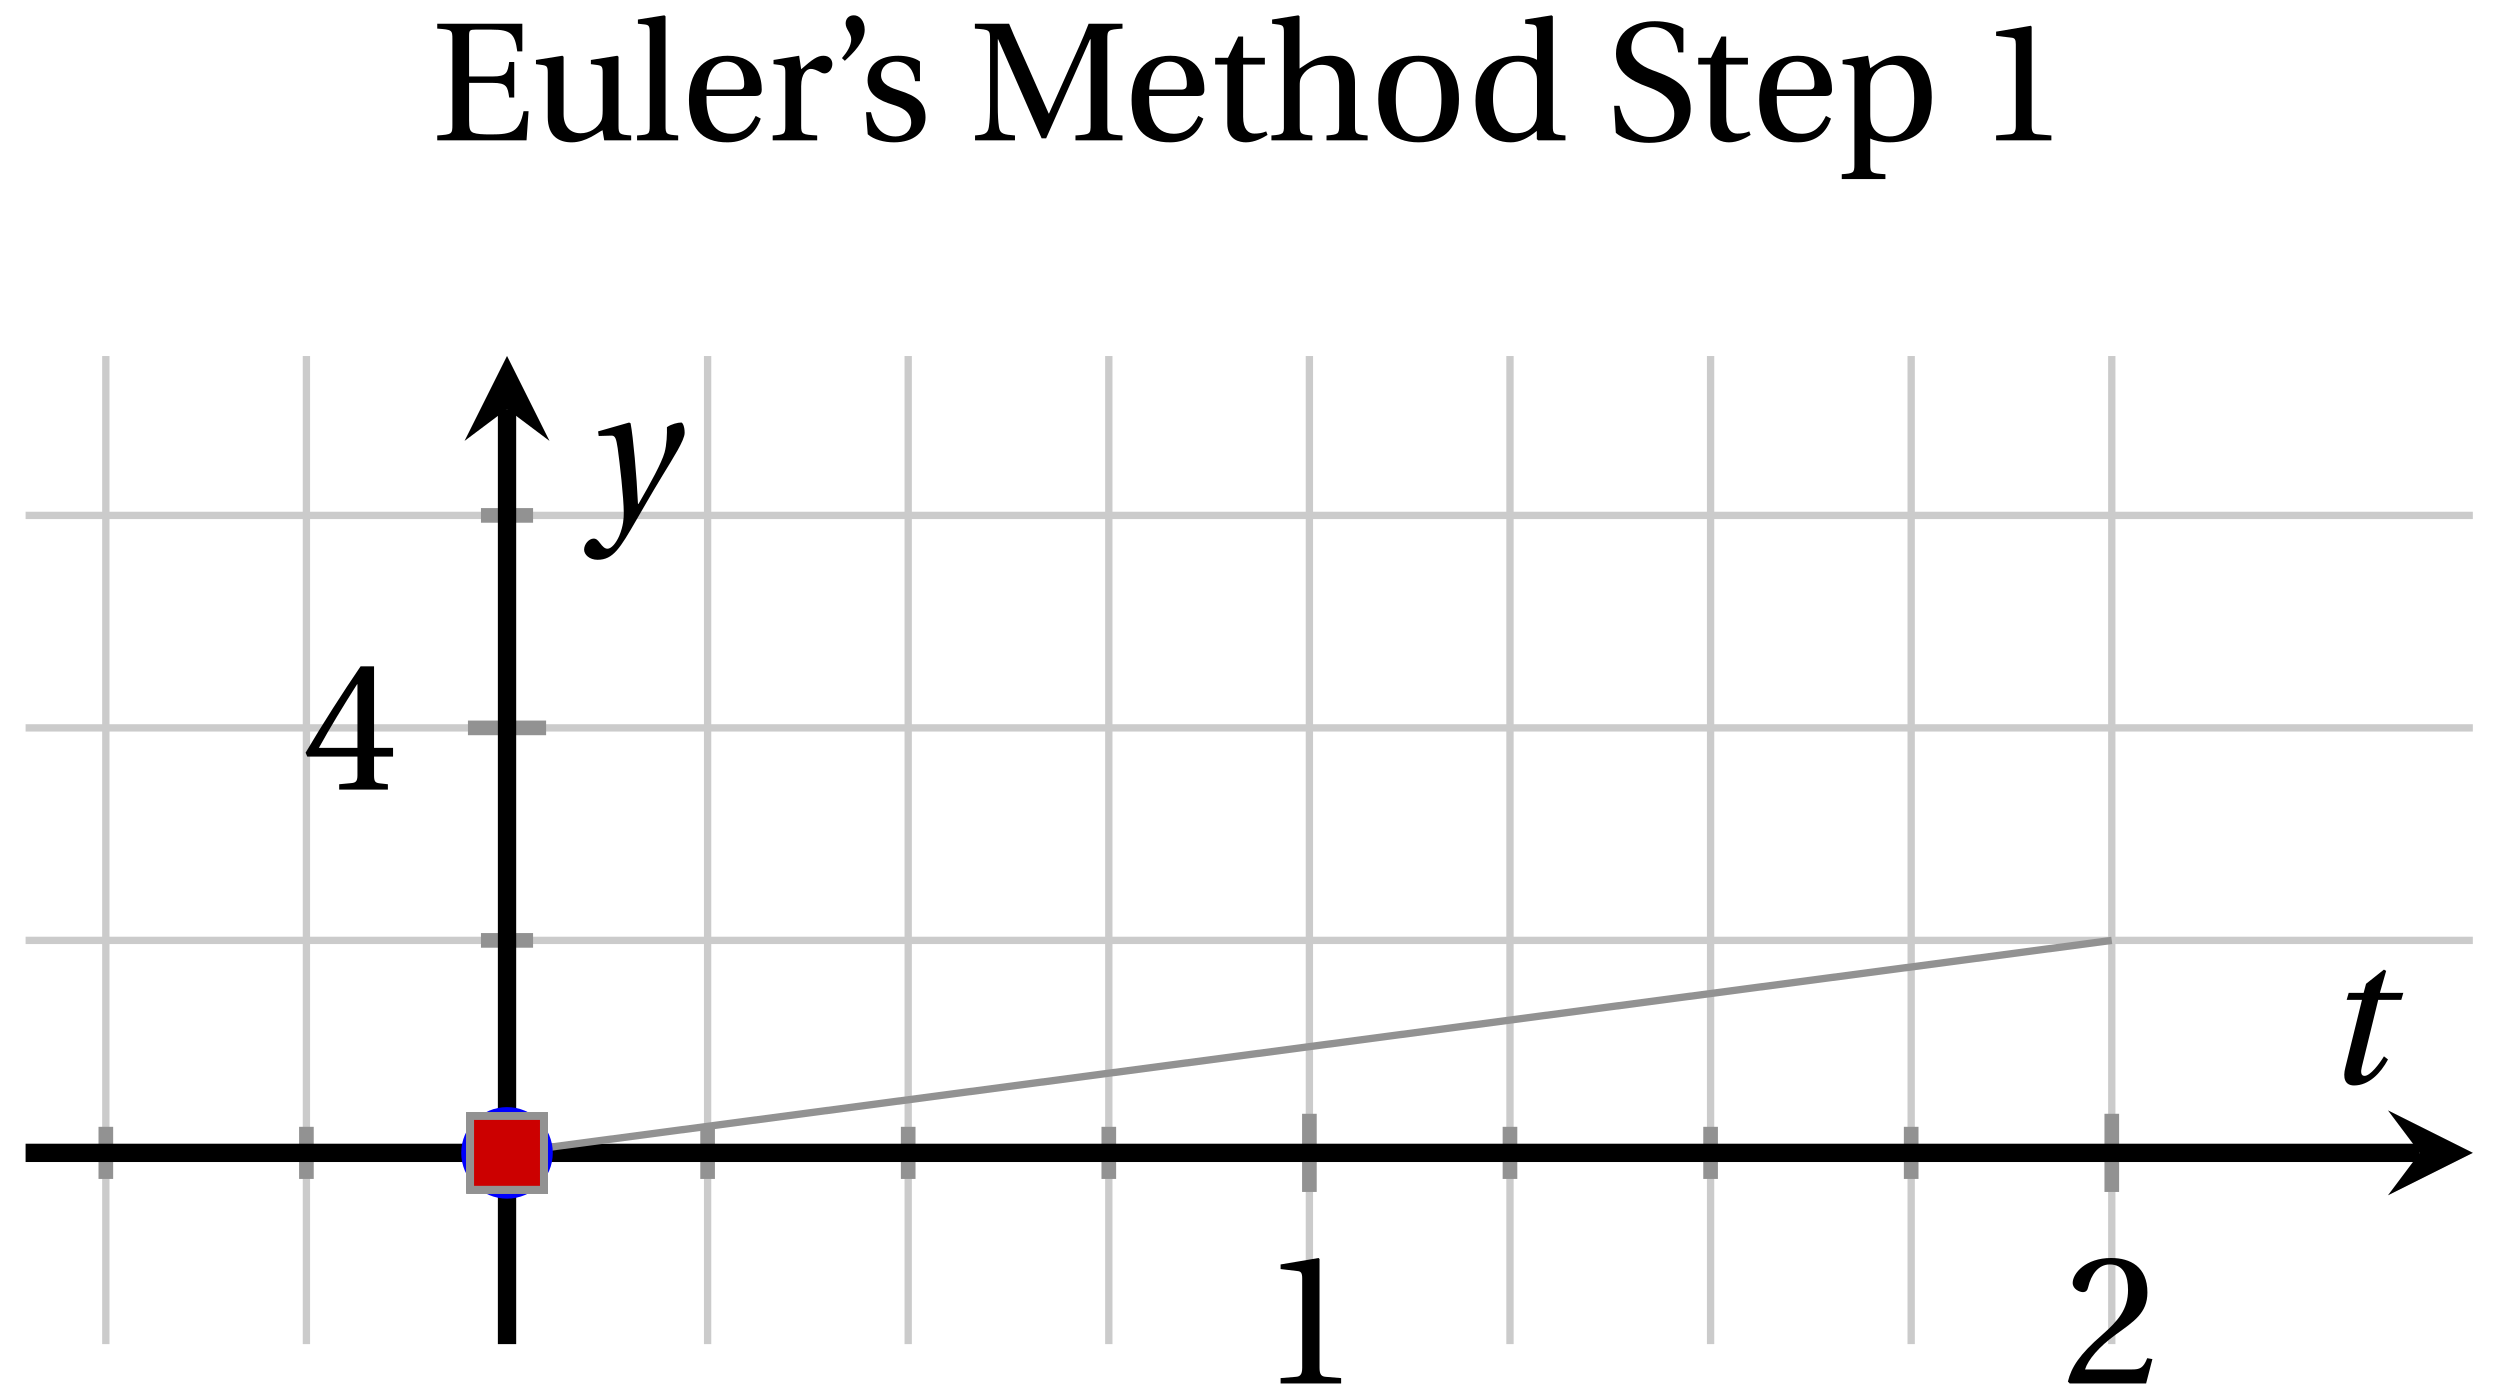 <svg xmlns="http://www.w3.org/2000/svg" xmlns:xlink="http://www.w3.org/1999/xlink" version="1.1" width="136" height="76" viewBox="0 0 136 76">
<defs>
<path id="font_1_2" d="M.437 0V.029L.353 .036C.332 .038 .32 .046 .32 .085V.674L.315 .68 .109 .645V.62L.202 .609C.219 .607 .226 .599 .226 .57V.085C.226 .066 .223 .054 .217 .047 .212 .04 .204 .037 .193 .036L.109 .029V0H.437Z"/>
<path id="font_1_3" d="M.485 .132 .457 .137C.436 .083 .416 .076 .376 .076H.12C.136 .128 .195 .199 .288 .266 .384 .336 .458 .381 .458 .493 .458 .632 .366 .68 .261 .68 .124 .68 .053 .597 .053 .545 .053 .511 .091 .495 .108 .495 .126 .495 .133 .505 .137 .522 .153 .59 .192 .645 .254 .645 .331 .645 .353 .58 .353 .507 .353 .4 .299 .34 .212 .263 .089 .156 .046 .088 .027 .01L.037 0H.451L.485 .132Z"/>
<path id="font_1_4" d="M.3 .179V.077C.3 .043 .289 .037 .265 .035L.201 .029V0H.465V.029L.42 .034C.397 .037 .39 .043 .39 .077V.179H.493V.226H.39V.668H.317C.223 .53 .111 .356 .019 .2L.028 .179H.3M.091 .226C.151 .335 .221 .45 .298 .571H.3V.226H.091Z"/>
<clipPath id="clip_2">
<path transform="matrix(1,0,0,-1,1.392,73.12)" d="M0 0H133.131V53.752H0Z"/>
</clipPath>
<path id="font_3_1" d="M.428 .452 .439 .49H.312L.346 .609 .334 .616 .237 .539 .224 .49H.143L.132 .452H.215L.125 .086C.11 .029 .122-.012 .172-.012 .252-.012 .316 .054 .356 .129L.334 .146C.311 .107 .26 .04 .229 .04 .208 .04 .208 .063 .214 .088L.303 .452H.428Z"/>
<path id="font_3_2" d="M.071 .454 .074 .429 .142 .431C.164 .432 .169 .415 .177 .363 .188 .285 .21 .093 .21 .013 .21-.017 .208-.058 .186-.111 .168-.153 .142-.182 .122-.182 .107-.182 .096-.171 .081-.151 .069-.135 .061-.127 .046-.127 .02-.128-.005-.158-.005-.187-.005-.214 .024-.242 .068-.242 .153-.242 .19-.179 .278-.027 .298 .007 .358 .113 .42 .215 .477 .309 .54 .406 .54 .446 .54 .481 .529 .502 .522 .502 .503 .502 .469 .494 .444 .477 .445 .442 .443 .381 .431 .339 .415 .283 .356 .175 .29 .061H.287C.28 .214 .261 .425 .247 .498L.239 .502 .071 .454Z"/>
<path id="font_1_5" d="M.035 .692V.663C.123 .657 .125 .655 .125 .599V.093C.125 .037 .123 .035 .035 .029V0H.565L.577 .173H.547C.524 .051 .479 .035 .353 .035 .306 .035 .27 .037 .249 .045 .228 .054 .224 .071 .224 .12V.341H.364C.449 .341 .453 .317 .462 .254H.492V.465H.462C.453 .403 .449 .379 .364 .379H.224V.621C.224 .653 .229 .657 .261 .657H.359C.473 .657 .496 .632 .51 .528H.54V.692H.035Z"/>
<path id="font_1_17" d="M.591 0V.029C.522 .034 .516 .036 .516 .087V.496L.509 .502 .352 .477V.452L.39 .447C.416 .443 .422 .438 .422 .402V.177C.422 .149 .419 .127 .414 .117 .391 .071 .343 .042 .291 .042 .233 .042 .19 .078 .19 .156V.496L.183 .502 .026 .477V.452L.064 .447C.09 .443 .096 .438 .096 .402V.138C.096 .023 .164-.012 .238-.012 .323-.012 .392 .046 .421 .06L.431 0H.591Z"/>
<path id="font_1_11" d="M.189 .736 .182 .742 .025 .717V.692L.063 .688C.089 .685 .095 .68 .095 .642V.087C.095 .036 .092 .034 .02 .029V0H.264V.029C.193 .034 .189 .036 .189 .087V.736Z"/>
<path id="font_1_9" d="M.441 .263C.462 .263 .481 .268 .481 .301 .481 .36 .462 .502 .279 .502 .123 .502 .049 .391 .049 .241 .049 .083 .117-.014 .28-.012 .391-.011 .448 .05 .475 .129L.445 .145C.417 .087 .379 .039 .3 .039 .176 .039 .151 .159 .153 .263H.441M.154 .301C.154 .342 .169 .467 .273 .467 .366 .467 .377 .372 .377 .333 .377 .314 .371 .301 .343 .301H.154Z"/>
<path id="font_1_14" d="M.189 .502 .037 .477V.452L.075 .447C.101 .443 .107 .438 .107 .402V.087C.107 .036 .102 .034 .032 .029V0H.296V.029C.207 .034 .201 .036 .201 .087V.321C.201 .398 .235 .424 .258 .424 .274 .424 .291 .418 .32 .402 .327 .398 .335 .397 .34 .397 .364 .397 .386 .422 .386 .453 .386 .475 .372 .502 .333 .502 .297 .502 .267 .48 .201 .422L.189 .502Z"/>
<path id="font_1_1" d="M.089 .472C.139 .518 .207 .585 .207 .656 .207 .71 .175 .743 .142 .742 .112 .742 .094 .721 .094 .694 .094 .658 .127 .637 .127 .6 .127 .562 .103 .524 .072 .488L.089 .472Z"/>
<path id="font_1_15" d="M.367 .351V.468C.334 .492 .283 .502 .238 .502 .13 .502 .057 .451 .056 .356 .057 .273 .124 .236 .207 .211 .252 .197 .315 .174 .315 .106 .315 .055 .275 .023 .222 .023 .141 .023 .096 .082 .076 .167H.047L.057 .036C.093 .004 .154-.012 .213-.012 .332-.012 .4 .051 .4 .136 .4 .224 .346 .264 .243 .296 .202 .309 .136 .33 .136 .386 .137 .438 .176 .467 .226 .467 .297 .467 .331 .412 .338 .351H.367Z"/>
<path id="font_1_6" d="M.271 0V.029C.206 .034 .182 .037 .176 .079 .171 .112 .169 .15 .169 .203V.6H.171L.429 .012H.456L.717 .6H.72V.093C.72 .037 .718 .035 .63 .029V0H.909V.029C.822 .035 .819 .037 .819 .093V.599C.819 .655 .822 .657 .909 .663V.692H.708C.674 .603 .633 .515 .593 .427L.473 .159H.471L.353 .426C.314 .515 .272 .603 .236 .692H.033V.663C.121 .657 .123 .655 .123 .599V.203C.123 .15 .121 .112 .116 .079 .11 .037 .086 .033 .034 .029V0H.271Z"/>
<path id="font_1_16" d="M.326 .45V.49H.197V.616H.168L.107 .49H.031V.45H.103V.102C.103 0 .179-.012 .214-.012 .265-.012 .313 .014 .342 .032L.334 .053C.31 .043 .288 .04 .263 .04 .229 .04 .197 .064 .197 .14V.45H.326Z"/>
<path id="font_1_10" d="M.517 .343C.517 .444 .462 .502 .369 .502 .296 .502 .251 .468 .188 .426V.736L.181 .742 .025 .717V.692L.063 .687C.089 .683 .095 .678 .095 .642V.087C.096 .038 .091 .034 .021 .029V0H.264V.029C.195 .034 .189 .038 .189 .087V.321C.189 .346 .19 .36 .198 .375 .219 .415 .265 .448 .318 .448 .386 .448 .423 .41 .423 .323V.087C.423 .038 .418 .034 .348 .029V0H.592V.029C.523 .034 .517 .038 .517 .087V.343Z"/>
<path id="font_1_12" d="M.288 .502C.128 .502 .049 .407 .049 .245 .049 .083 .128-.012 .288-.012 .45-.012 .528 .083 .528 .245 .528 .407 .45 .502 .288 .502M.153 .245C.153 .383 .197 .467 .288 .467 .381 .467 .424 .383 .424 .245 .424 .107 .381 .023 .288 .023 .197 .023 .153 .107 .153 .245Z"/>
<path id="font_1_8" d="M.583 0V.029C.512 .034 .508 .036 .508 .087V.736L.501 .742 .344 .717V.692L.382 .688C.408 .685 .414 .68 .414 .642V.478C.386 .493 .349 .502 .303 .502 .221 .502 .16 .476 .118 .433 .075 .388 .049 .322 .049 .235 .049 .087 .126-.012 .258-.012 .312-.012 .359 .012 .413 .056V.007L.421 0H.583M.414 .17C.414 .148 .413 .131 .407 .114 .387 .062 .343 .042 .291 .042 .199 .042 .153 .132 .153 .247 .153 .377 .2 .467 .302 .467 .349 .467 .387 .445 .405 .404 .413 .387 .414 .373 .414 .346V.17Z"/>
<path id="font_1_7" d="M.06 .045C.104 .004 .187-.015 .257-.015 .434-.015 .504 .086 .504 .188 .504 .306 .424 .362 .307 .405L.275 .417C.208 .442 .152 .485 .152 .545 .152 .618 .196 .672 .28 .672 .366 .672 .414 .623 .43 .522H.461V.663C.427 .69 .359 .707 .291 .707 .169 .707 .061 .646 .061 .514 .061 .409 .145 .354 .25 .317L.268 .31C.312 .293 .407 .247 .407 .158 .407 .072 .352 .02 .263 .02 .169 .02 .107 .093 .082 .205H.05L.06 .045Z"/>
<path id="font_1_13" d="M.194 .321C.194 .346 .198 .36 .207 .378 .23 .424 .273 .448 .326 .448 .366 .448 .455 .422 .455 .25 .455 .103 .409 .023 .309 .023 .257 .023 .217 .05 .201 .096 .195 .114 .194 .134 .194 .157V.321M.03 .477V.452L.068 .447C.094 .443 .1 .438 .1 .402V-.143C.1-.194 .095-.196 .025-.201V-.23H.284V-.201C.2-.196 .194-.194 .194-.143V.011C.215-.001 .262-.012 .308-.012 .443-.012 .559 .05 .559 .256 .559 .327 .546 .502 .364 .502 .291 .502 .233 .453 .194 .428L.181 .502 .03 .477Z"/>
</defs>
<path transform="matrix(1,0,0,-1,1.392,73.12)" stroke-width=".399" stroke-linecap="butt" stroke-miterlimit="10" stroke-linejoin="miter" fill="none" stroke="#cbcbcb" d="M4.365 0V53.752M15.277 0V53.752M37.102 0V53.752M48.014 0V53.752M58.927 0V53.752M80.751 0V53.752M91.664 0V53.752M102.576 0V53.752"/>
<path transform="matrix(1,0,0,-1,1.392,73.12)" stroke-width=".399" stroke-linecap="butt" stroke-miterlimit="10" stroke-linejoin="miter" fill="none" stroke="#cbcbcb" d="M69.839 0V53.752M113.489 0V53.752"/>
<path transform="matrix(1,0,0,-1,1.392,73.12)" stroke-width=".399" stroke-linecap="butt" stroke-miterlimit="10" stroke-linejoin="miter" fill="none" stroke="#cbcbcb" d="M0 21.963H133.131M0 45.082H133.131"/>
<path transform="matrix(1,0,0,-1,1.392,73.12)" stroke-width=".399" stroke-linecap="butt" stroke-miterlimit="10" stroke-linejoin="miter" fill="none" stroke="#cbcbcb" d="M0 33.523H133.131"/>
<path transform="matrix(1,0,0,-1,1.392,73.12)" stroke-width=".797" stroke-linecap="butt" stroke-miterlimit="10" stroke-linejoin="miter" fill="none" stroke="#929292" d="M4.365 8.986V11.821M15.277 8.986V11.821M37.102 8.986V11.821M48.014 8.986V11.821M58.927 8.986V11.821M80.751 8.986V11.821M91.664 8.986V11.821M102.576 8.986V11.821"/>
<path transform="matrix(1,0,0,-1,1.392,73.12)" stroke-width=".797" stroke-linecap="butt" stroke-miterlimit="10" stroke-linejoin="miter" fill="none" stroke="#929292" d="M69.839 8.278V12.53M113.489 8.278V12.53"/>
<path transform="matrix(1,0,0,-1,1.392,73.12)" stroke-width=".797" stroke-linecap="butt" stroke-miterlimit="10" stroke-linejoin="miter" fill="none" stroke="#929292" d="M24.772 21.963H27.607M24.772 45.082H27.607"/>
<path transform="matrix(1,0,0,-1,1.392,73.12)" stroke-width=".797" stroke-linecap="butt" stroke-miterlimit="10" stroke-linejoin="miter" fill="none" stroke="#929292" d="M24.064 33.523H28.316"/>
<path transform="matrix(1,0,0,-1,1.392,73.12)" stroke-width=".996" stroke-linecap="butt" stroke-miterlimit="10" stroke-linejoin="miter" fill="none" stroke="#000000" d="M0 10.404H130.242"/>
<path transform="matrix(1,0,0,-1,131.638,62.715)" d="M2.889 0-1.734 2.311 0 0-1.734-2.311"/>
<path transform="matrix(1,0,0,-1,1.392,73.12)" stroke-width=".996" stroke-linecap="butt" stroke-miterlimit="10" stroke-linejoin="miter" fill="none" stroke="#000000" d="M26.19 0V50.863"/>
<path transform="matrix(0,-1,-1,-0,27.582,22.252)" d="M2.889 0-1.734 2.311 0 0-1.734-2.311"/>
<use data-text="1" xlink:href="#font_1_2" transform="matrix(10.037,0,0,-10.037,68.571,75.26)"/>
<use data-text="2" xlink:href="#font_1_3" transform="matrix(10.037,0,0,-10.037,112.222,75.26)"/>
<use data-text="4" xlink:href="#font_1_4" transform="matrix(10.037,0,0,-10.037,16.434,42.954)"/>
<g clip-path="url(#clip_2)">
<path transform="matrix(1,0,0,-1,1.392,73.12)" stroke-width=".399" stroke-linecap="butt" stroke-miterlimit="10" stroke-linejoin="miter" fill="none" stroke="#929292" d="M26.19 10.404V10.404L113.489 21.963"/>
</g>
<path transform="matrix(1,0,0,-1,1.392,73.12)" d="M28.182 10.404C28.182 11.504 27.29 12.396 26.19 12.396 25.089 12.396 24.197 11.504 24.197 10.404 24.197 9.303 25.089 8.411 26.19 8.411 27.29 8.411 28.182 9.303 28.182 10.404ZM26.19 10.404" fill="#0000cc"/>
<path transform="matrix(1,0,0,-1,1.392,73.12)" stroke-width=".996" stroke-linecap="butt" stroke-miterlimit="10" stroke-linejoin="miter" fill="none" stroke="#0000ff" d="M28.182 10.404C28.182 11.504 27.29 12.396 26.19 12.396 25.089 12.396 24.197 11.504 24.197 10.404 24.197 9.303 25.089 8.411 26.19 8.411 27.29 8.411 28.182 9.303 28.182 10.404ZM26.19 10.404"/>
<path transform="matrix(1,0,0,-1,1.392,73.12)" stroke-width=".996" stroke-linecap="butt" stroke-miterlimit="10" stroke-linejoin="miter" fill="none" stroke="#0000ff" d=""/>
<path transform="matrix(1,0,0,-1,1.392,73.12)" d="M24.197 8.411H28.182V12.396H24.197Z" fill="#cc0000"/>
<path transform="matrix(1,0,0,-1,1.392,73.12)" stroke-width=".399" stroke-linecap="butt" stroke-miterlimit="10" stroke-linejoin="miter" fill="none" stroke="#929292" d="M24.197 8.411H28.182V12.396H24.197Z"/>
<path transform="matrix(1,0,0,-1,1.392,73.12)" d="M24.197 8.411H28.182V12.396H24.197Z" fill="#cc0000"/>
<path transform="matrix(1,0,0,-1,1.392,73.12)" stroke-width=".399" stroke-linecap="butt" stroke-miterlimit="10" stroke-linejoin="miter" fill="none" stroke="#929292" d="M24.197 8.411H28.182V12.396H24.197Z"/>
<path transform="matrix(1,0,0,-1,1.392,73.12)" d="M24.197 8.411H28.182V12.396H24.197Z" fill="#cc0000"/>
<path transform="matrix(1,0,0,-1,1.392,73.12)" stroke-width=".399" stroke-linecap="butt" stroke-miterlimit="10" stroke-linejoin="miter" fill="none" stroke="#929292" d="M24.197 8.411H28.182V12.396H24.197Z"/>
<path transform="matrix(1,0,0,-1,1.392,73.12)" d="M24.197 8.411H28.182V12.396H24.197Z" fill="#cc0000"/>
<path transform="matrix(1,0,0,-1,1.392,73.12)" stroke-width=".399" stroke-linecap="butt" stroke-miterlimit="10" stroke-linejoin="miter" fill="none" stroke="#929292" d="M24.197 8.411H28.182V12.396H24.197Z"/>
<path transform="matrix(1,0,0,-1,1.392,73.12)" d="M24.197 8.411H28.182V12.396H24.197Z" fill="#cc0000"/>
<path transform="matrix(1,0,0,-1,1.392,73.12)" stroke-width=".399" stroke-linecap="butt" stroke-miterlimit="10" stroke-linejoin="miter" fill="none" stroke="#929292" d="M24.197 8.411H28.182V12.396H24.197Z"/>
<path transform="matrix(1,0,0,-1,1.392,73.12)" d="M24.197 8.411H28.182V12.396H24.197Z" fill="#cc0000"/>
<path transform="matrix(1,0,0,-1,1.392,73.12)" stroke-width=".399" stroke-linecap="butt" stroke-miterlimit="10" stroke-linejoin="miter" fill="none" stroke="#929292" d="M24.197 8.411H28.182V12.396H24.197Z"/>
<path transform="matrix(1,0,0,-1,1.392,73.12)" d="M24.197 8.411H28.182V12.396H24.197Z" fill="#cc0000"/>
<path transform="matrix(1,0,0,-1,1.392,73.12)" stroke-width=".399" stroke-linecap="butt" stroke-miterlimit="10" stroke-linejoin="miter" fill="none" stroke="#929292" d="M24.197 8.411H28.182V12.396H24.197Z"/>
<path transform="matrix(1,0,0,-1,1.392,73.12)" d="M24.197 8.411H28.182V12.396H24.197Z" fill="#cc0000"/>
<path transform="matrix(1,0,0,-1,1.392,73.12)" stroke-width=".399" stroke-linecap="butt" stroke-miterlimit="10" stroke-linejoin="miter" fill="none" stroke="#929292" d="M24.197 8.411H28.182V12.396H24.197Z"/>
<path transform="matrix(1,0,0,-1,1.392,73.12)" d="M24.197 8.411H28.182V12.396H24.197Z" fill="#cc0000"/>
<path transform="matrix(1,0,0,-1,1.392,73.12)" stroke-width=".399" stroke-linecap="butt" stroke-miterlimit="10" stroke-linejoin="miter" fill="none" stroke="#929292" d="M24.197 8.411H28.182V12.396H24.197Z"/>
<path transform="matrix(1,0,0,-1,1.392,73.12)" d="M24.197 8.411H28.182V12.396H24.197Z" fill="#cc0000"/>
<path transform="matrix(1,0,0,-1,1.392,73.12)" stroke-width=".399" stroke-linecap="butt" stroke-miterlimit="10" stroke-linejoin="miter" fill="none" stroke="#929292" d="M24.197 8.411H28.182V12.396H24.197Z"/>
<path transform="matrix(1,0,0,-1,1.392,73.12)" d="M24.197 8.411H28.182V12.396H24.197Z" fill="#cc0000"/>
<path transform="matrix(1,0,0,-1,1.392,73.12)" stroke-width=".399" stroke-linecap="butt" stroke-miterlimit="10" stroke-linejoin="miter" fill="none" stroke="#929292" d="M24.197 8.411H28.182V12.396H24.197Z"/>
<path transform="matrix(1,0,0,-1,1.392,73.12)" d="M24.197 8.411H28.182V12.396H24.197Z" fill="#cc0000"/>
<path transform="matrix(1,0,0,-1,1.392,73.12)" stroke-width=".399" stroke-linecap="butt" stroke-miterlimit="10" stroke-linejoin="miter" fill="none" stroke="#929292" d="M24.197 8.411H28.182V12.396H24.197Z"/>
<path transform="matrix(1,0,0,-1,1.392,73.12)" d="M24.197 8.411H28.182V12.396H24.197Z" fill="#cc0000"/>
<path transform="matrix(1,0,0,-1,1.392,73.12)" stroke-width=".399" stroke-linecap="butt" stroke-miterlimit="10" stroke-linejoin="miter" fill="none" stroke="#929292" d="M24.197 8.411H28.182V12.396H24.197Z"/>
<path transform="matrix(1,0,0,-1,1.392,73.12)" d="M24.197 8.411H28.182V12.396H24.197Z" fill="#cc0000"/>
<path transform="matrix(1,0,0,-1,1.392,73.12)" stroke-width=".399" stroke-linecap="butt" stroke-miterlimit="10" stroke-linejoin="miter" fill="none" stroke="#929292" d="M24.197 8.411H28.182V12.396H24.197Z"/>
<path transform="matrix(1,0,0,-1,1.392,73.12)" d="M24.197 8.411H28.182V12.396H24.197Z" fill="#cc0000"/>
<path transform="matrix(1,0,0,-1,1.392,73.12)" stroke-width=".399" stroke-linecap="butt" stroke-miterlimit="10" stroke-linejoin="miter" fill="none" stroke="#929292" d="M24.197 8.411H28.182V12.396H24.197Z"/>
<path transform="matrix(1,0,0,-1,1.392,73.12)" d="M24.197 8.411H28.182V12.396H24.197Z" fill="#cc0000"/>
<path transform="matrix(1,0,0,-1,1.392,73.12)" stroke-width=".399" stroke-linecap="butt" stroke-miterlimit="10" stroke-linejoin="miter" fill="none" stroke="#929292" d="M24.197 8.411H28.182V12.396H24.197Z"/>
<path transform="matrix(1,0,0,-1,1.392,73.12)" d="M24.197 8.411H28.182V12.396H24.197Z" fill="#cc0000"/>
<path transform="matrix(1,0,0,-1,1.392,73.12)" stroke-width=".399" stroke-linecap="butt" stroke-miterlimit="10" stroke-linejoin="miter" fill="none" stroke="#929292" d="M24.197 8.411H28.182V12.396H24.197Z"/>
<path transform="matrix(1,0,0,-1,1.392,73.12)" d="M24.197 8.411H28.182V12.396H24.197Z" fill="#cc0000"/>
<path transform="matrix(1,0,0,-1,1.392,73.12)" stroke-width=".399" stroke-linecap="butt" stroke-miterlimit="10" stroke-linejoin="miter" fill="none" stroke="#929292" d="M24.197 8.411H28.182V12.396H24.197Z"/>
<path transform="matrix(1,0,0,-1,1.392,73.12)" d="M24.197 8.411H28.182V12.396H24.197Z" fill="#cc0000"/>
<path transform="matrix(1,0,0,-1,1.392,73.12)" stroke-width=".399" stroke-linecap="butt" stroke-miterlimit="10" stroke-linejoin="miter" fill="none" stroke="#929292" d="M24.197 8.411H28.182V12.396H24.197Z"/>
<path transform="matrix(1,0,0,-1,1.392,73.12)" d="M24.197 8.411H28.182V12.396H24.197Z" fill="#cc0000"/>
<path transform="matrix(1,0,0,-1,1.392,73.12)" stroke-width=".399" stroke-linecap="butt" stroke-miterlimit="10" stroke-linejoin="miter" fill="none" stroke="#929292" d="M24.197 8.411H28.182V12.396H24.197Z"/>
<path transform="matrix(1,0,0,-1,1.392,73.12)" d="M24.197 8.411H28.182V12.396H24.197Z" fill="#cc0000"/>
<path transform="matrix(1,0,0,-1,1.392,73.12)" stroke-width=".399" stroke-linecap="butt" stroke-miterlimit="10" stroke-linejoin="miter" fill="none" stroke="#929292" d="M24.197 8.411H28.182V12.396H24.197Z"/>
<path transform="matrix(1,0,0,-1,1.392,73.12)" d="M24.197 8.411H28.182V12.396H24.197Z" fill="#cc0000"/>
<path transform="matrix(1,0,0,-1,1.392,73.12)" stroke-width=".399" stroke-linecap="butt" stroke-miterlimit="10" stroke-linejoin="miter" fill="none" stroke="#929292" d="M24.197 8.411H28.182V12.396H24.197Z"/>
<path transform="matrix(1,0,0,-1,1.392,73.12)" d="M24.197 8.411H28.182V12.396H24.197Z" fill="#cc0000"/>
<path transform="matrix(1,0,0,-1,1.392,73.12)" stroke-width=".399" stroke-linecap="butt" stroke-miterlimit="10" stroke-linejoin="miter" fill="none" stroke="#929292" d="M24.197 8.411H28.182V12.396H24.197Z"/>
<path transform="matrix(1,0,0,-1,1.392,73.12)" d="M24.197 8.411H28.182V12.396H24.197Z" fill="#cc0000"/>
<path transform="matrix(1,0,0,-1,1.392,73.12)" stroke-width=".399" stroke-linecap="butt" stroke-miterlimit="10" stroke-linejoin="miter" fill="none" stroke="#929292" d="M24.197 8.411H28.182V12.396H24.197Z"/>
<path transform="matrix(1,0,0,-1,1.392,73.12)" d="M24.197 8.411H28.182V12.396H24.197Z" fill="#cc0000"/>
<path transform="matrix(1,0,0,-1,1.392,73.12)" stroke-width=".399" stroke-linecap="butt" stroke-miterlimit="10" stroke-linejoin="miter" fill="none" stroke="#929292" d="M24.197 8.411H28.182V12.396H24.197Z"/>
<path transform="matrix(1,0,0,-1,1.392,73.12)" d="M24.197 8.411H28.182V12.396H24.197Z" fill="#cc0000"/>
<path transform="matrix(1,0,0,-1,1.392,73.12)" stroke-width=".399" stroke-linecap="butt" stroke-miterlimit="10" stroke-linejoin="miter" fill="none" stroke="#929292" d="M24.197 8.411H28.182V12.396H24.197Z"/>
<path transform="matrix(1,0,0,-1,1.392,73.12)" d="M24.197 8.411H28.182V12.396H24.197Z" fill="#cc0000"/>
<path transform="matrix(1,0,0,-1,1.392,73.12)" stroke-width=".399" stroke-linecap="butt" stroke-miterlimit="10" stroke-linejoin="miter" fill="none" stroke="#929292" d="M24.197 8.411H28.182V12.396H24.197Z"/>
<path transform="matrix(1,0,0,-1,1.392,73.12)" d="M24.197 8.411H28.182V12.396H24.197Z" fill="#cc0000"/>
<path transform="matrix(1,0,0,-1,1.392,73.12)" stroke-width=".399" stroke-linecap="butt" stroke-miterlimit="10" stroke-linejoin="miter" fill="none" stroke="#929292" d="M24.197 8.411H28.182V12.396H24.197Z"/>
<path transform="matrix(1,0,0,-1,1.392,73.12)" d="M24.197 8.411H28.182V12.396H24.197Z" fill="#cc0000"/>
<path transform="matrix(1,0,0,-1,1.392,73.12)" stroke-width=".399" stroke-linecap="butt" stroke-miterlimit="10" stroke-linejoin="miter" fill="none" stroke="#929292" d="M24.197 8.411H28.182V12.396H24.197Z"/>
<path transform="matrix(1,0,0,-1,1.392,73.12)" d="M24.197 8.411H28.182V12.396H24.197Z" fill="#cc0000"/>
<path transform="matrix(1,0,0,-1,1.392,73.12)" stroke-width=".399" stroke-linecap="butt" stroke-miterlimit="10" stroke-linejoin="miter" fill="none" stroke="#929292" d="M24.197 8.411H28.182V12.396H24.197Z"/>
<path transform="matrix(1,0,0,-1,1.392,73.12)" d="M24.197 8.411H28.182V12.396H24.197Z" fill="#cc0000"/>
<path transform="matrix(1,0,0,-1,1.392,73.12)" stroke-width=".399" stroke-linecap="butt" stroke-miterlimit="10" stroke-linejoin="miter" fill="none" stroke="#929292" d="M24.197 8.411H28.182V12.396H24.197Z"/>
<path transform="matrix(1,0,0,-1,1.392,73.12)" d="M24.197 8.411H28.182V12.396H24.197Z" fill="#cc0000"/>
<path transform="matrix(1,0,0,-1,1.392,73.12)" stroke-width=".399" stroke-linecap="butt" stroke-miterlimit="10" stroke-linejoin="miter" fill="none" stroke="#929292" d="M24.197 8.411H28.182V12.396H24.197Z"/>
<path transform="matrix(1,0,0,-1,1.392,73.12)" d="M24.197 8.411H28.182V12.396H24.197Z" fill="#cc0000"/>
<path transform="matrix(1,0,0,-1,1.392,73.12)" stroke-width=".399" stroke-linecap="butt" stroke-miterlimit="10" stroke-linejoin="miter" fill="none" stroke="#929292" d="M24.197 8.411H28.182V12.396H24.197Z"/>
<path transform="matrix(1,0,0,-1,1.392,73.12)" d="M24.197 8.411H28.182V12.396H24.197Z" fill="#cc0000"/>
<path transform="matrix(1,0,0,-1,1.392,73.12)" stroke-width=".399" stroke-linecap="butt" stroke-miterlimit="10" stroke-linejoin="miter" fill="none" stroke="#929292" d="M24.197 8.411H28.182V12.396H24.197Z"/>
<path transform="matrix(1,0,0,-1,1.392,73.12)" d="M24.197 8.411H28.182V12.396H24.197Z" fill="#cc0000"/>
<path transform="matrix(1,0,0,-1,1.392,73.12)" stroke-width=".399" stroke-linecap="butt" stroke-miterlimit="10" stroke-linejoin="miter" fill="none" stroke="#929292" d="M24.197 8.411H28.182V12.396H24.197Z"/>
<path transform="matrix(1,0,0,-1,1.392,73.12)" d="M24.197 8.411H28.182V12.396H24.197Z" fill="#cc0000"/>
<path transform="matrix(1,0,0,-1,1.392,73.12)" stroke-width=".399" stroke-linecap="butt" stroke-miterlimit="10" stroke-linejoin="miter" fill="none" stroke="#929292" d="M24.197 8.411H28.182V12.396H24.197Z"/>
<path transform="matrix(1,0,0,-1,1.392,73.12)" d="M24.197 8.411H28.182V12.396H24.197Z" fill="#cc0000"/>
<path transform="matrix(1,0,0,-1,1.392,73.12)" stroke-width=".399" stroke-linecap="butt" stroke-miterlimit="10" stroke-linejoin="miter" fill="none" stroke="#929292" d="M24.197 8.411H28.182V12.396H24.197Z"/>
<path transform="matrix(1,0,0,-1,1.392,73.12)" d="M24.197 8.411H28.182V12.396H24.197Z" fill="#cc0000"/>
<path transform="matrix(1,0,0,-1,1.392,73.12)" stroke-width=".399" stroke-linecap="butt" stroke-miterlimit="10" stroke-linejoin="miter" fill="none" stroke="#929292" d="M24.197 8.411H28.182V12.396H24.197Z"/>
<path transform="matrix(1,0,0,-1,1.392,73.12)" d="M24.197 8.411H28.182V12.396H24.197Z" fill="#cc0000"/>
<path transform="matrix(1,0,0,-1,1.392,73.12)" stroke-width=".399" stroke-linecap="butt" stroke-miterlimit="10" stroke-linejoin="miter" fill="none" stroke="#929292" d="M24.197 8.411H28.182V12.396H24.197Z"/>
<path transform="matrix(1,0,0,-1,1.392,73.12)" d="M24.197 8.411H28.182V12.396H24.197Z" fill="#cc0000"/>
<path transform="matrix(1,0,0,-1,1.392,73.12)" stroke-width=".399" stroke-linecap="butt" stroke-miterlimit="10" stroke-linejoin="miter" fill="none" stroke="#929292" d="M24.197 8.411H28.182V12.396H24.197Z"/>
<path transform="matrix(1,0,0,-1,1.392,73.12)" d="M24.197 8.411H28.182V12.396H24.197Z" fill="#cc0000"/>
<path transform="matrix(1,0,0,-1,1.392,73.12)" stroke-width=".399" stroke-linecap="butt" stroke-miterlimit="10" stroke-linejoin="miter" fill="none" stroke="#929292" d="M24.197 8.411H28.182V12.396H24.197Z"/>
<path transform="matrix(1,0,0,-1,1.392,73.12)" d="M24.197 8.411H28.182V12.396H24.197Z" fill="#cc0000"/>
<path transform="matrix(1,0,0,-1,1.392,73.12)" stroke-width=".399" stroke-linecap="butt" stroke-miterlimit="10" stroke-linejoin="miter" fill="none" stroke="#929292" d="M24.197 8.411H28.182V12.396H24.197Z"/>
<path transform="matrix(1,0,0,-1,1.392,73.12)" d="M24.197 8.411H28.182V12.396H24.197Z" fill="#cc0000"/>
<path transform="matrix(1,0,0,-1,1.392,73.12)" stroke-width=".399" stroke-linecap="butt" stroke-miterlimit="10" stroke-linejoin="miter" fill="none" stroke="#929292" d="M24.197 8.411H28.182V12.396H24.197Z"/>
<path transform="matrix(1,0,0,-1,1.392,73.12)" d="M24.197 8.411H28.182V12.396H24.197Z" fill="#cc0000"/>
<path transform="matrix(1,0,0,-1,1.392,73.12)" stroke-width=".399" stroke-linecap="butt" stroke-miterlimit="10" stroke-linejoin="miter" fill="none" stroke="#929292" d="M24.197 8.411H28.182V12.396H24.197Z"/>
<path transform="matrix(1,0,0,-1,1.392,73.12)" d="M24.197 8.411H28.182V12.396H24.197Z" fill="#cc0000"/>
<path transform="matrix(1,0,0,-1,1.392,73.12)" stroke-width=".399" stroke-linecap="butt" stroke-miterlimit="10" stroke-linejoin="miter" fill="none" stroke="#929292" d="M24.197 8.411H28.182V12.396H24.197Z"/>
<path transform="matrix(1,0,0,-1,1.392,73.12)" d="M24.197 8.411H28.182V12.396H24.197Z" fill="#cc0000"/>
<path transform="matrix(1,0,0,-1,1.392,73.12)" stroke-width=".399" stroke-linecap="butt" stroke-miterlimit="10" stroke-linejoin="miter" fill="none" stroke="#929292" d="M24.197 8.411H28.182V12.396H24.197Z"/>
<path transform="matrix(1,0,0,-1,1.392,73.12)" d="M24.197 8.411H28.182V12.396H24.197Z" fill="#cc0000"/>
<path transform="matrix(1,0,0,-1,1.392,73.12)" stroke-width=".399" stroke-linecap="butt" stroke-miterlimit="10" stroke-linejoin="miter" fill="none" stroke="#929292" d="M24.197 8.411H28.182V12.396H24.197Z"/>
<path transform="matrix(1,0,0,-1,1.392,73.12)" d="M24.197 8.411H28.182V12.396H24.197Z" fill="#cc0000"/>
<path transform="matrix(1,0,0,-1,1.392,73.12)" stroke-width=".399" stroke-linecap="butt" stroke-miterlimit="10" stroke-linejoin="miter" fill="none" stroke="#929292" d="M24.197 8.411H28.182V12.396H24.197Z"/>
<path transform="matrix(1,0,0,-1,1.392,73.12)" d="M24.197 8.411H28.182V12.396H24.197Z" fill="#cc0000"/>
<path transform="matrix(1,0,0,-1,1.392,73.12)" stroke-width=".399" stroke-linecap="butt" stroke-miterlimit="10" stroke-linejoin="miter" fill="none" stroke="#929292" d="M24.197 8.411H28.182V12.396H24.197Z"/>
<path transform="matrix(1,0,0,-1,1.392,73.12)" d="M24.197 8.411H28.182V12.396H24.197Z" fill="#cc0000"/>
<path transform="matrix(1,0,0,-1,1.392,73.12)" stroke-width=".399" stroke-linecap="butt" stroke-miterlimit="10" stroke-linejoin="miter" fill="none" stroke="#929292" d="M24.197 8.411H28.182V12.396H24.197Z"/>
<path transform="matrix(1,0,0,-1,1.392,73.12)" stroke-width=".399" stroke-linecap="butt" stroke-miterlimit="10" stroke-linejoin="miter" fill="none" stroke="#929292" d=""/>
<use data-text="t" xlink:href="#font_3_1" transform="matrix(10.037,0,0,-10.037,126.334,58.929)"/>
<use data-text="y" xlink:href="#font_3_2" transform="matrix(10.037,0,0,-10.037,31.825,28.024)"/>
<use data-text="E" xlink:href="#font_1_5" transform="matrix(9.166,0,0,-9.166,23.465,7.634)"/>
<use data-text="u" xlink:href="#font_1_17" transform="matrix(9.166,0,0,-9.166,28.918,7.634)"/>
<use data-text="l" xlink:href="#font_1_11" transform="matrix(9.166,0,0,-9.166,34.473,7.634)"/>
<use data-text="e" xlink:href="#font_1_9" transform="matrix(9.166,0,0,-9.166,37.03,7.634)"/>
<use data-text="r" xlink:href="#font_1_14" transform="matrix(9.166,0,0,-9.166,41.741,7.634)"/>
<use data-text="&#x2019;" xlink:href="#font_1_1" transform="matrix(9.166,0,0,-9.166,45.142,7.634)"/>
<use data-text="s" xlink:href="#font_1_15" transform="matrix(9.166,0,0,-9.166,46.682,7.634)"/>
<use data-text="M" xlink:href="#font_1_6" transform="matrix(9.166,0,0,-9.166,52.731,7.634)"/>
<use data-text="e" xlink:href="#font_1_9" transform="matrix(9.166,0,0,-9.166,61.109,7.634)"/>
<use data-text="t" xlink:href="#font_1_16" transform="matrix(9.166,0,0,-9.166,65.82,7.634)"/>
<use data-text="h" xlink:href="#font_1_10" transform="matrix(9.166,0,0,-9.166,68.973,7.634)"/>
<use data-text="o" xlink:href="#font_1_12" transform="matrix(9.166,0,0,-9.166,74.528,7.634)"/>
<use data-text="d" xlink:href="#font_1_8" transform="matrix(9.166,0,0,-9.166,79.817,7.634)"/>
<use data-text="S" xlink:href="#font_1_7" transform="matrix(9.166,0,0,-9.166,87.351,7.634)"/>
<use data-text="t" xlink:href="#font_1_16" transform="matrix(9.166,0,0,-9.166,92.099,7.634)"/>
<use data-text="e" xlink:href="#font_1_9" transform="matrix(9.166,0,0,-9.166,95.252,7.634)"/>
<use data-text="p" xlink:href="#font_1_13" transform="matrix(9.166,0,0,-9.166,99.963,7.634)"/>
<use data-text="1" xlink:href="#font_1_2" transform="matrix(9.166,0,0,-9.166,107.589,7.634)"/>
</svg>
